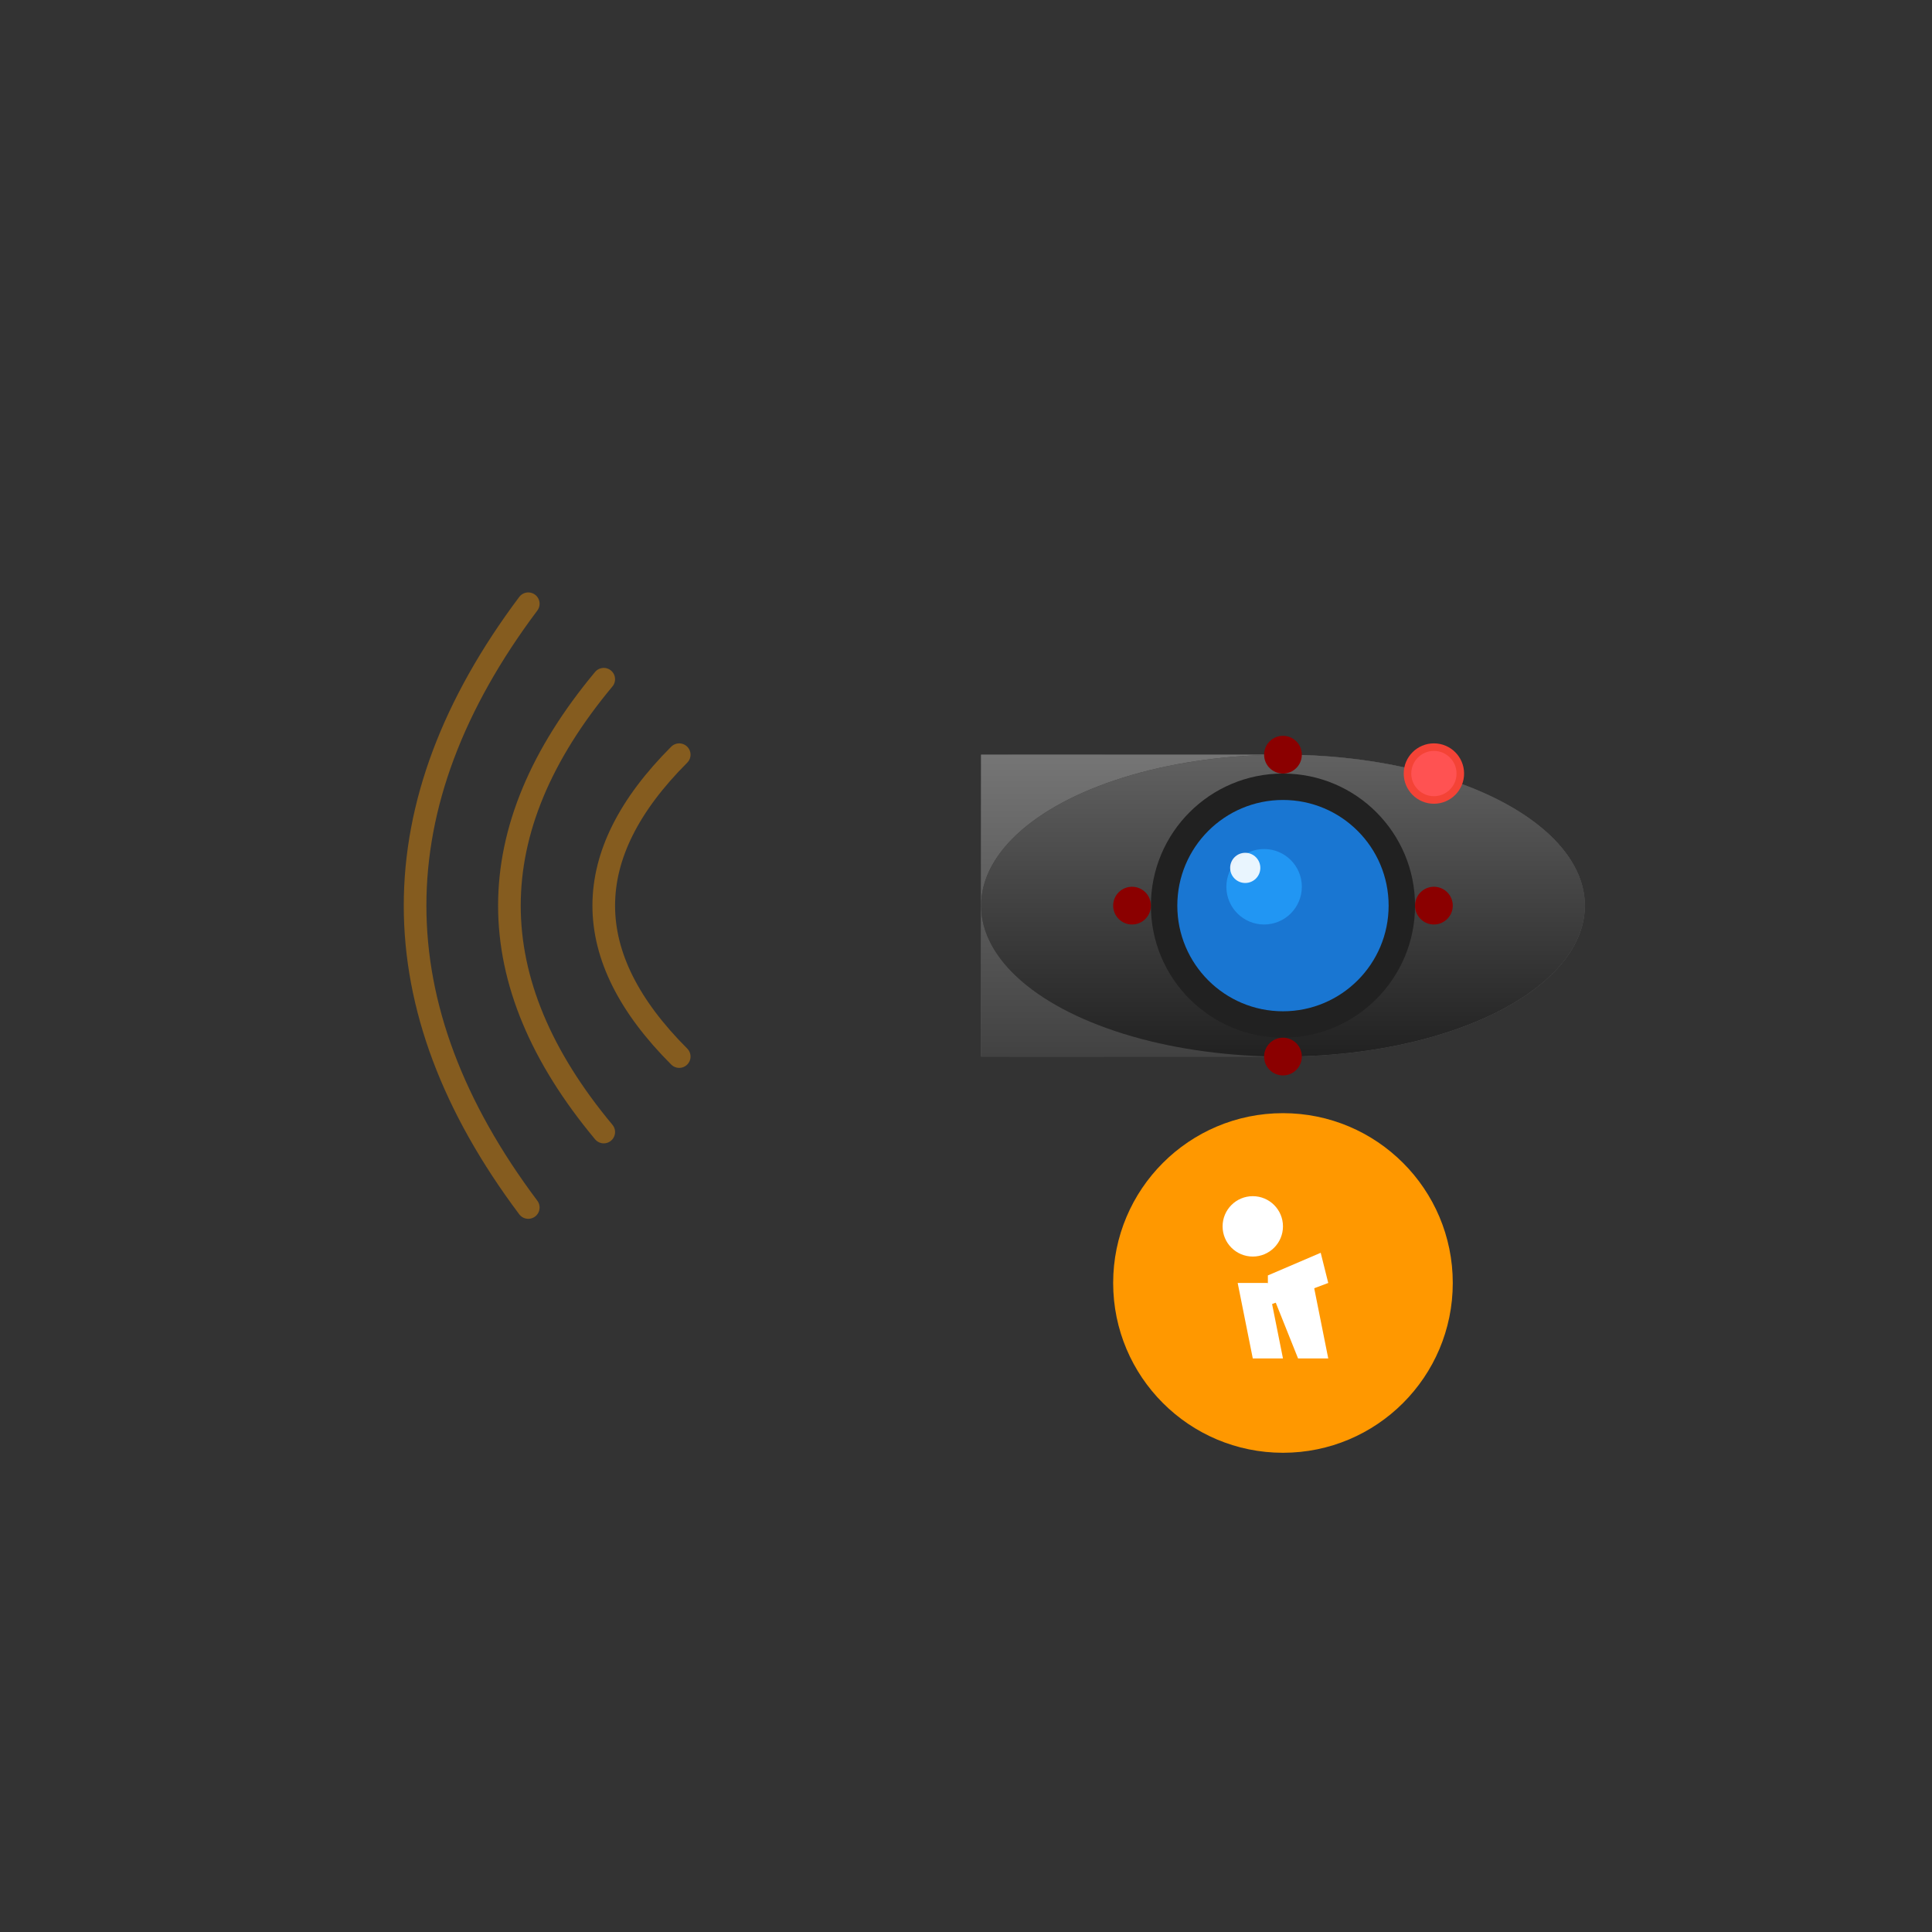 <svg viewBox="0 0 512 512" xmlns="http://www.w3.org/2000/svg">
  <rect x="0" y="0" width="512" height="512" fill="#333333" stroke="none"/>
  <!-- Security Camera with Motion Detection Waves -->

  <!-- Motion Detection Waves -->
  <g opacity="0.4" stroke="#FF9800" fill="none" stroke-width="6">
    <path d="M 180 200 Q 140 240 180 280" stroke-linecap="round"/>
    <path d="M 160 180 Q 110 240 160 300" stroke-linecap="round"/>
    <path d="M 140 160 Q 80 240 140 320" stroke-linecap="round"/>
  </g>

  <!-- Security Camera Body (bullet style) -->
  <!-- Mounting bracket -->
  <rect x="260" y="200" width="40" height="80" rx="8" fill="#424242"/>
  <circle cx="280" cy="240" r="8" fill="#212121"/>

  <!-- Camera cylinder -->
  <ellipse cx="340" cy="240" rx="80" ry="40" fill="#616161"/>
  <rect x="260" y="200" width="80" height="80" fill="#616161"/>
  <rect x="260" y="200" width="80" height="80" fill="url(#cameraGradient)"/>

  <!-- Camera front face -->
  <ellipse cx="340" cy="240" rx="80" ry="40" fill="#424242"/>
  <ellipse cx="340" cy="240" rx="80" ry="40" fill="url(#faceGradient)"/>

  <!-- Lens -->
  <circle cx="340" cy="240" r="35" fill="#212121"/>
  <circle cx="340" cy="240" r="28" fill="#1976D2"/>
  <circle cx="335" cy="235" r="10" fill="#2196F3"/>
  <circle cx="330" cy="230" r="4" fill="#ffffff" opacity="0.9"/>

  <!-- IR LEDs ring -->
  <circle cx="340" cy="200" r="5" fill="#8B0000"/>
  <circle cx="340" cy="280" r="5" fill="#8B0000"/>
  <circle cx="300" cy="240" r="5" fill="#8B0000"/>
  <circle cx="380" cy="240" r="5" fill="#8B0000"/>

  <!-- Recording indicator -->
  <circle cx="380" cy="205" r="8" fill="#F44336"/>
  <circle cx="380" cy="205" r="6" fill="#FF5252"/>

  <!-- Motion Detection Icon -->
  <g transform="translate(340, 340)">
    <circle cx="0" cy="0" r="45" fill="#FF9800"/>
    <!-- Running person icon -->
    <circle cx="-8" cy="-15" r="8" fill="#FFFFFF"/>
    <path d="M -12 0 L -4 0 L 0 20 L -8 20 Z" fill="#FFFFFF"/>
    <path d="M -4 0 L 8 0 L 12 20 L 4 20 Z" fill="#FFFFFF"/>
    <path d="M -4 -2 L 10 -8 L 12 0 L -4 6 Z" fill="#FFFFFF"/>
  </g>

  <!-- Gradient Definitions -->
  <defs>
    <linearGradient id="cameraGradient" x1="0%" y1="0%" x2="0%" y2="100%">
      <stop offset="0%" style="stop-color:#757575;stop-opacity:1" />
      <stop offset="100%" style="stop-color:#424242;stop-opacity:1" />
    </linearGradient>
    <linearGradient id="faceGradient" x1="0%" y1="0%" x2="0%" y2="100%">
      <stop offset="0%" style="stop-color:#616161;stop-opacity:1" />
      <stop offset="100%" style="stop-color:#212121;stop-opacity:1" />
    </linearGradient>
  </defs>
</svg>

